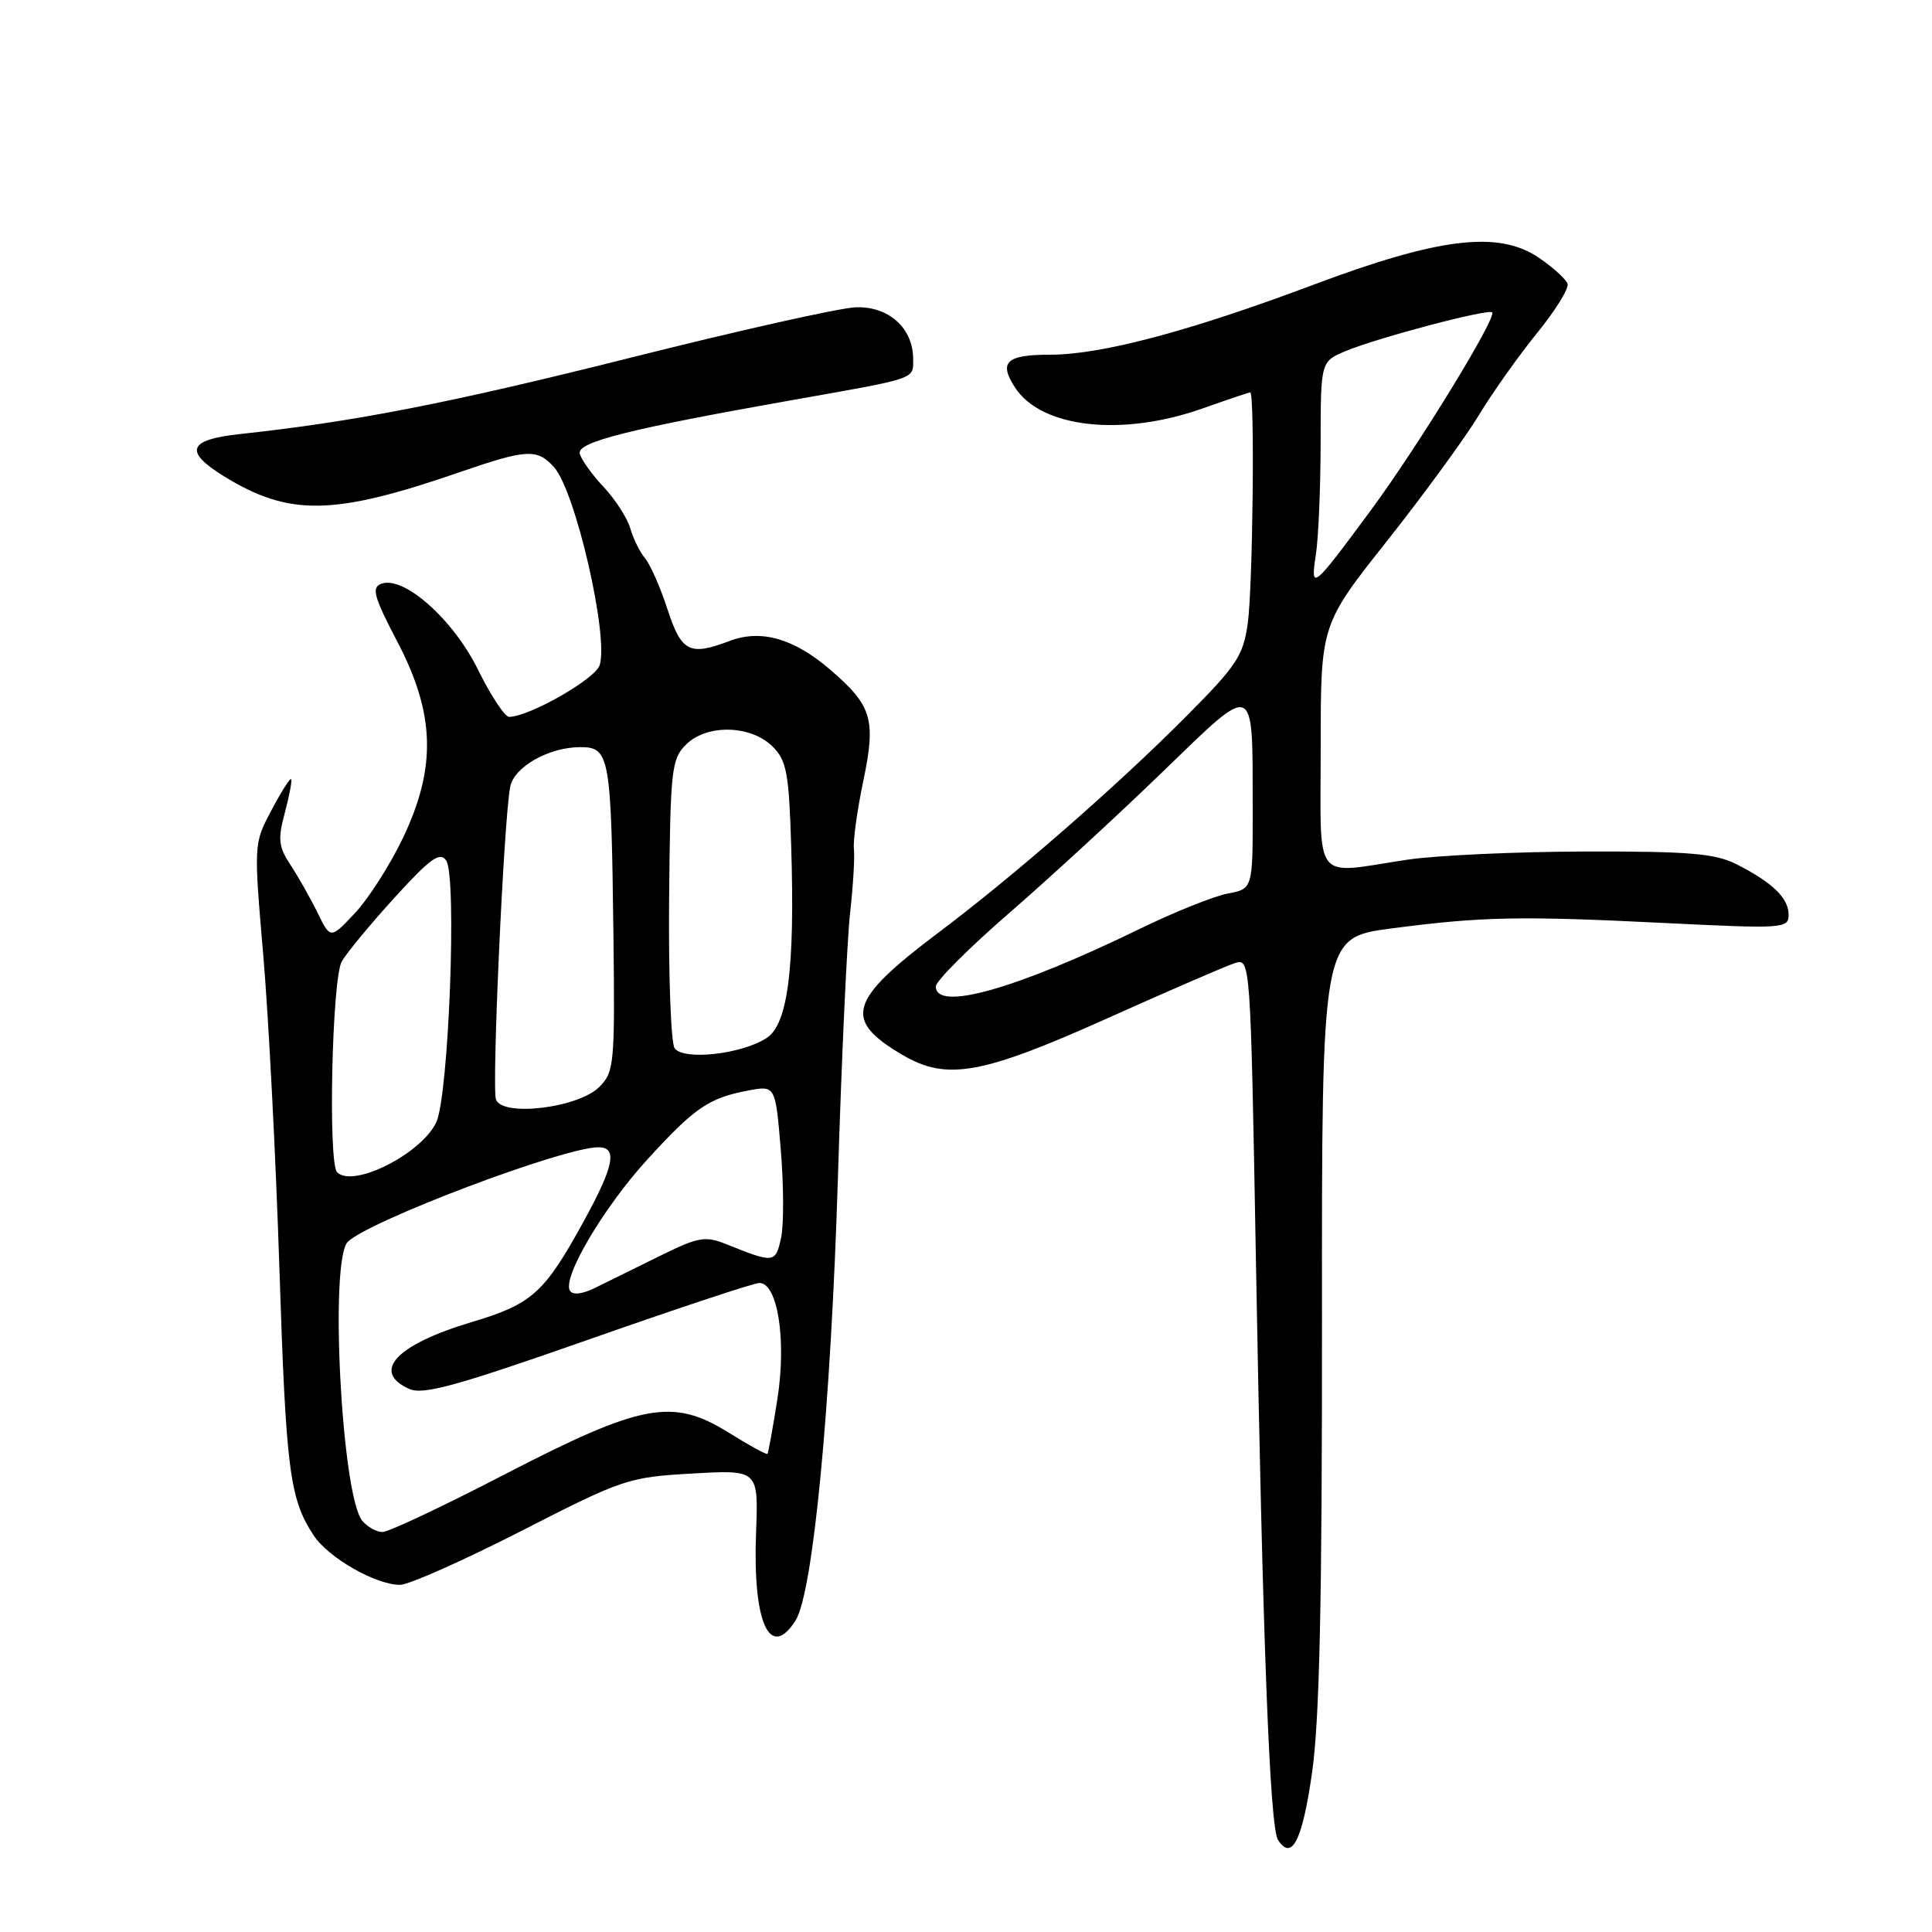<?xml version="1.0" encoding="UTF-8" standalone="no"?>
<!DOCTYPE svg PUBLIC "-//W3C//DTD SVG 1.1//EN" "http://www.w3.org/Graphics/SVG/1.1/DTD/svg11.dtd" >
<svg xmlns="http://www.w3.org/2000/svg" xmlns:xlink="http://www.w3.org/1999/xlink" version="1.1" viewBox="0 0 256 256">
 <g >
 <path fill="currentColor"
d=" M 173.85 234.92 C 174.85 227.97 175.19 212.21 175.17 174.87 C 175.14 124.24 175.14 124.24 184.32 123.03 C 196.41 121.44 201.39 121.35 220.75 122.31 C 236.33 123.08 237.00 123.03 237.00 121.21 C 237.00 119.00 234.87 116.94 230.10 114.52 C 227.28 113.09 223.88 112.80 210.10 112.83 C 200.97 112.85 190.35 113.34 186.50 113.91 C 173.77 115.82 175.00 117.43 175.00 98.89 C 175.00 82.77 175.00 82.77 183.82 71.64 C 188.67 65.51 194.13 58.03 195.95 55.02 C 197.77 52.01 201.25 47.11 203.67 44.13 C 206.09 41.16 207.91 38.22 207.71 37.61 C 207.51 37.00 205.81 35.45 203.92 34.16 C 198.58 30.52 190.72 31.46 173.93 37.77 C 157.60 43.90 145.93 47.00 139.14 47.00 C 133.33 47.00 132.29 47.98 134.51 51.37 C 138.02 56.73 148.72 57.90 159.41 54.10 C 162.66 52.95 165.47 52.00 165.66 52.00 C 166.28 52.00 166.01 77.63 165.34 82.56 C 164.74 86.90 163.89 88.18 157.09 95.01 C 147.93 104.21 134.38 116.04 124.33 123.59 C 112.41 132.57 111.66 135.13 119.60 139.79 C 125.47 143.24 130.13 142.40 147.02 134.80 C 155.01 131.22 162.48 127.98 163.62 127.62 C 165.69 126.96 165.70 127.07 166.42 167.23 C 167.31 217.46 168.25 242.12 169.34 243.80 C 171.18 246.64 172.56 243.91 173.85 234.92 Z  M 105.40 214.75 C 107.73 211.11 110.09 186.57 111.03 156.00 C 111.51 140.32 112.24 124.58 112.64 121.00 C 113.04 117.42 113.27 113.60 113.15 112.50 C 113.02 111.40 113.58 107.39 114.37 103.58 C 116.11 95.29 115.58 93.51 109.92 88.66 C 105.14 84.58 100.82 83.36 96.67 84.93 C 91.38 86.95 90.29 86.39 88.45 80.75 C 87.51 77.86 86.18 74.83 85.49 74.00 C 84.80 73.17 83.91 71.38 83.51 70.00 C 83.11 68.62 81.51 66.15 79.96 64.50 C 78.41 62.85 77.00 60.87 76.82 60.09 C 76.48 58.57 83.36 56.84 105.00 53.01 C 121.63 50.07 121.00 50.28 121.00 47.59 C 121.00 43.47 117.75 40.55 113.37 40.72 C 111.24 40.80 97.80 43.81 83.50 47.41 C 59.61 53.41 46.98 55.88 31.75 57.52 C 24.93 58.26 24.34 59.81 29.63 63.08 C 38.31 68.44 44.17 68.35 60.93 62.56 C 69.81 59.50 71.17 59.42 73.41 61.90 C 76.24 65.03 80.68 84.28 79.46 88.14 C 78.87 89.98 70.14 94.96 67.46 94.99 C 66.90 95.00 65.03 92.17 63.33 88.72 C 60.03 82.03 53.47 76.22 50.50 77.36 C 49.20 77.86 49.55 79.10 52.63 84.99 C 57.65 94.57 57.86 101.64 53.41 111.00 C 51.70 114.58 48.84 119.06 47.05 120.97 C 43.79 124.44 43.79 124.44 42.09 120.97 C 41.16 119.06 39.55 116.22 38.52 114.65 C 36.90 112.20 36.79 111.22 37.75 107.66 C 38.35 105.38 38.73 103.39 38.57 103.24 C 38.42 103.09 37.24 104.95 35.96 107.38 C 33.62 111.78 33.62 111.82 34.89 126.65 C 35.59 134.82 36.55 153.43 37.02 168.00 C 37.89 194.80 38.37 198.59 41.55 203.43 C 43.49 206.40 49.77 210.00 53.01 210.00 C 54.16 210.00 61.37 206.79 69.04 202.88 C 82.54 195.97 83.25 195.73 91.74 195.25 C 100.50 194.75 100.50 194.75 100.18 203.13 C 99.73 215.02 102.00 220.05 105.40 214.75 Z  M 124.00 130.71 C 124.00 130.00 128.39 125.61 133.75 120.96 C 139.11 116.31 148.28 107.87 154.12 102.21 C 166.48 90.26 165.96 90.04 165.99 107.14 C 166.00 117.78 166.00 117.78 162.67 118.40 C 160.84 118.75 155.55 120.87 150.92 123.13 C 134.60 131.07 124.00 134.06 124.00 130.71 Z  M 174.36 73.50 C 174.70 71.30 174.98 64.64 174.99 58.70 C 175.00 47.90 175.00 47.90 178.33 46.51 C 182.51 44.76 197.21 40.88 197.72 41.39 C 198.37 42.04 187.94 59.07 181.74 67.48 C 173.89 78.12 173.61 78.35 174.36 73.50 Z  M 48.01 201.52 C 45.26 198.20 43.63 166.90 46.09 164.54 C 49.04 161.71 74.61 152.05 79.25 152.02 C 81.87 151.99 81.39 154.46 77.34 161.84 C 72.13 171.33 70.51 172.79 62.54 175.17 C 52.48 178.17 49.13 181.76 54.25 184.05 C 56.07 184.86 60.56 183.62 77.91 177.53 C 89.69 173.39 99.91 170.00 100.62 170.00 C 103.04 170.00 104.23 177.54 103.02 185.30 C 102.41 189.21 101.81 192.52 101.69 192.65 C 101.56 192.78 99.25 191.51 96.55 189.83 C 89.11 185.20 85.06 185.96 66.86 195.37 C 58.76 199.57 51.48 203.00 50.69 203.00 C 49.89 203.00 48.69 202.33 48.01 201.52 Z  M 75.52 171.03 C 74.47 169.33 79.93 160.06 85.73 153.69 C 92.03 146.78 93.92 145.48 99.14 144.50 C 102.75 143.82 102.75 143.82 103.46 152.38 C 103.85 157.08 103.87 162.34 103.49 164.06 C 102.76 167.38 102.56 167.40 96.31 164.89 C 93.42 163.73 92.59 163.87 87.31 166.48 C 84.12 168.06 80.29 169.94 78.81 170.67 C 77.16 171.48 75.88 171.62 75.52 171.03 Z  M 44.67 155.33 C 43.45 154.12 43.99 129.63 45.29 127.39 C 45.95 126.24 49.11 122.42 52.30 118.92 C 57.03 113.73 58.29 112.82 59.12 114.02 C 60.57 116.13 59.46 145.26 57.80 148.73 C 55.79 152.92 46.78 157.45 44.67 155.33 Z  M 65.72 145.70 C 65.14 144.20 66.75 108.71 67.60 104.27 C 68.11 101.61 72.72 99.00 76.91 99.00 C 80.79 99.00 80.99 100.16 81.28 123.71 C 81.49 140.99 81.39 142.03 79.42 144.02 C 76.65 146.80 66.61 148.03 65.72 145.70 Z  M 89.38 138.87 C 88.90 138.12 88.57 129.23 88.66 119.11 C 88.82 101.99 88.97 100.59 90.89 98.67 C 93.64 95.92 99.50 96.05 102.38 98.93 C 104.24 100.79 104.54 102.43 104.84 112.23 C 105.34 128.32 104.39 135.70 101.60 137.53 C 98.27 139.71 90.47 140.56 89.38 138.87 Z "/>
</g>
</svg>